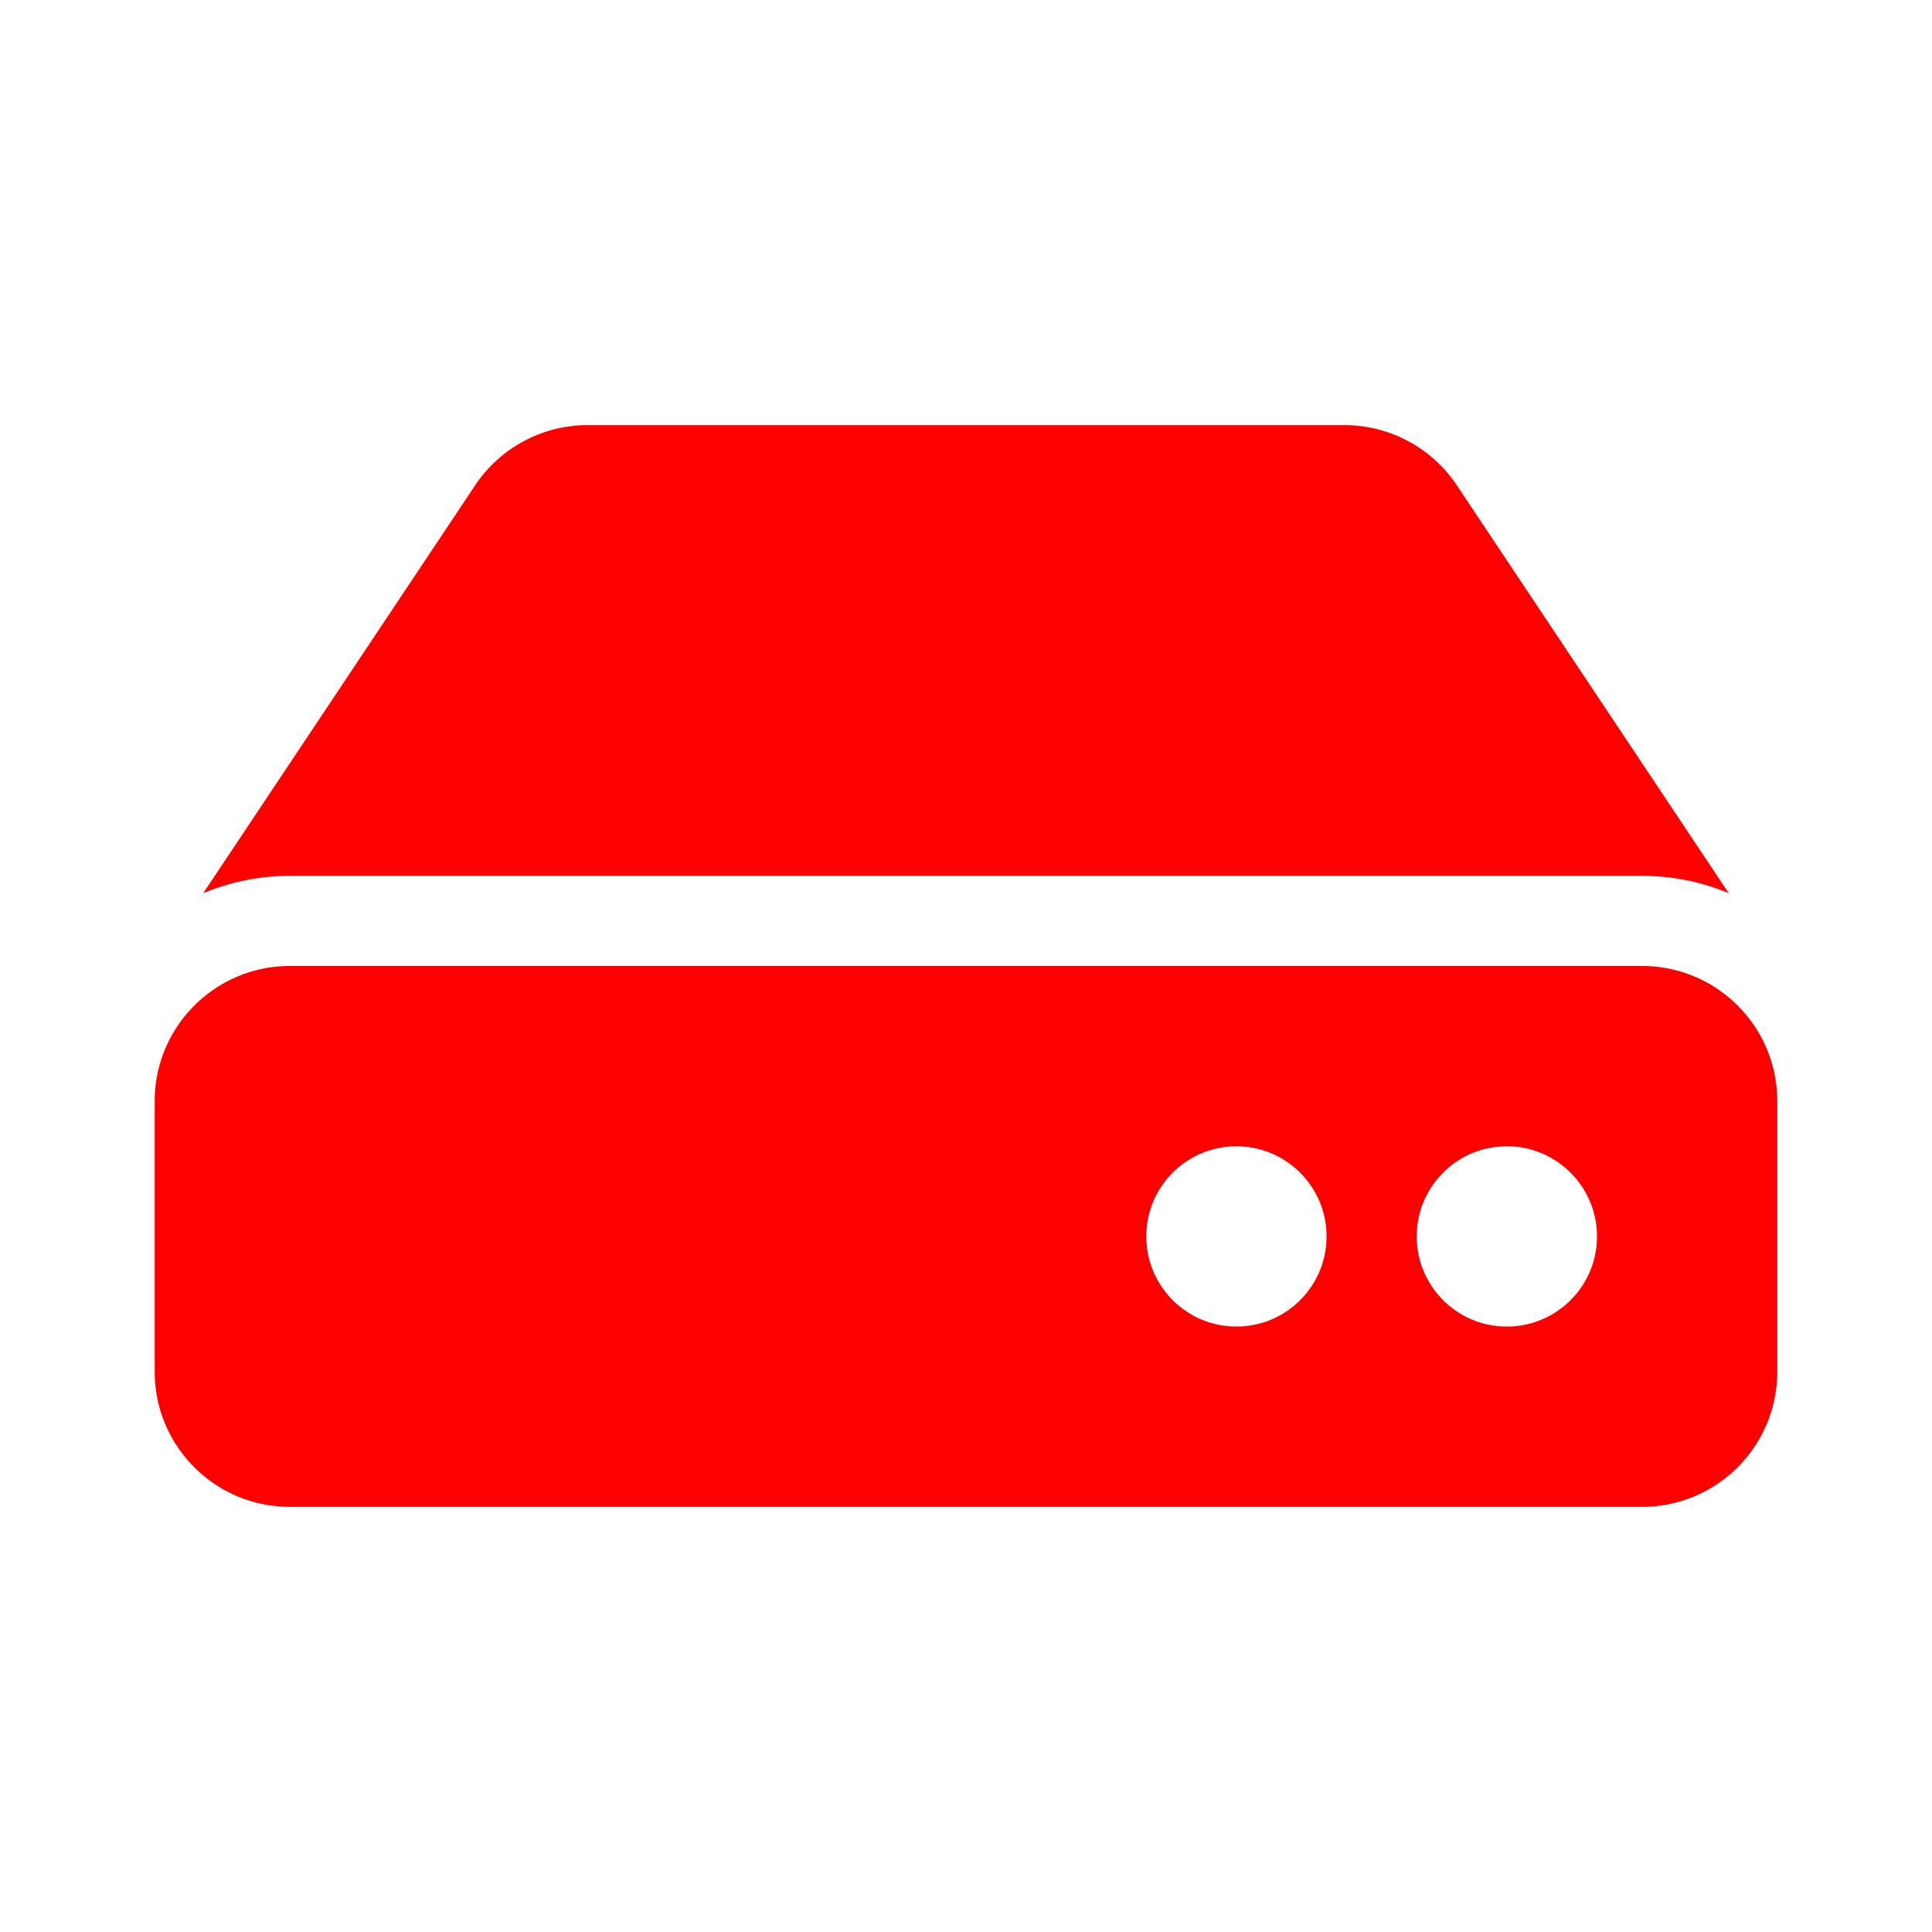 <?xml version="1.0" encoding="UTF-8" standalone="no"?>

<svg

   xmlns:dc="http://purl.org/dc/elements/1.1/"

   xmlns:cc="http://creativecommons.org/ns#"

   xmlns:rdf="http://www.w3.org/1999/02/22-rdf-syntax-ns#"

   xmlns:svg="http://www.w3.org/2000/svg"

   xmlns="http://www.w3.org/2000/svg"

   xmlns:sodipodi="http://sodipodi.sourceforge.net/DTD/sodipodi-0.dtd"

   xmlns:inkscape="http://www.inkscape.org/namespaces/inkscape"

   inkscape:version="1.0rc1 (09960d6, 2020-04-09)"

   sodipodi:docname="drive-harddisk-root-symbolic.svg"

   id="svg8"

   version="1.1"

   height="512"

   width="512">


  <defs

     id="defs12" />

  <sodipodi:namedview

     inkscape:current-layer="svg8"

     inkscape:window-maximized="0"

     inkscape:window-y="638"

     inkscape:window-x="603"

     inkscape:cy="302.30241"

     inkscape:cx="-136.37464"

     inkscape:zoom="0.47421347"

     showgrid="false"

     id="namedview10"

     inkscape:window-height="1244"

     inkscape:window-width="1583"

     inkscape:pageshadow="2"

     inkscape:pageopacity="0"

     guidetolerance="10"

     gridtolerance="10"

     objecttolerance="10"

     borderopacity="1"

     inkscape:document-rotation="0"

     bordercolor="#666666"

     pagecolor="#ffffff" />

  <path

     fill="#ff0000"

     d="M 471,291.833 V 363.5 c 0,19.79 -16.043,35.833 -35.833,35.833 H 76.833 c -19.79,0 -35.833,-16.043 -35.833,-35.833 V 291.833 C 41,272.043 57.043,256 76.833,256 H 435.167 C 454.957,256 471,272.043 471,291.833 Z M 435.167,232.111 a 59.392,59.392 0 0 1 22.976,4.602 L 386.082,128.623 A 35.836,35.836 0 0 0 356.267,112.667 H 155.733 a 35.833,35.833 0 0 0 -29.815,15.956 l -72.061,108.091 a 59.392,59.392 0 0 1 22.976,-4.602 z m -35.833,71.667 c -13.193,0 -23.889,10.695 -23.889,23.889 0,13.193 10.696,23.889 23.889,23.889 13.193,0 23.889,-10.696 23.889,-23.889 0,-13.193 -10.695,-23.889 -23.889,-23.889 z m -71.667,0 c -13.193,0 -23.889,10.695 -23.889,23.889 0,13.193 10.695,23.889 23.889,23.889 13.193,0 23.889,-10.696 23.889,-23.889 0,-13.193 -10.696,-23.889 -23.889,-23.889 z"

     class=""

     id="path2"

     inkscape:connector-curvature="0"

     style="stroke-width:0.747;fill:#ff0000" />

</svg>

